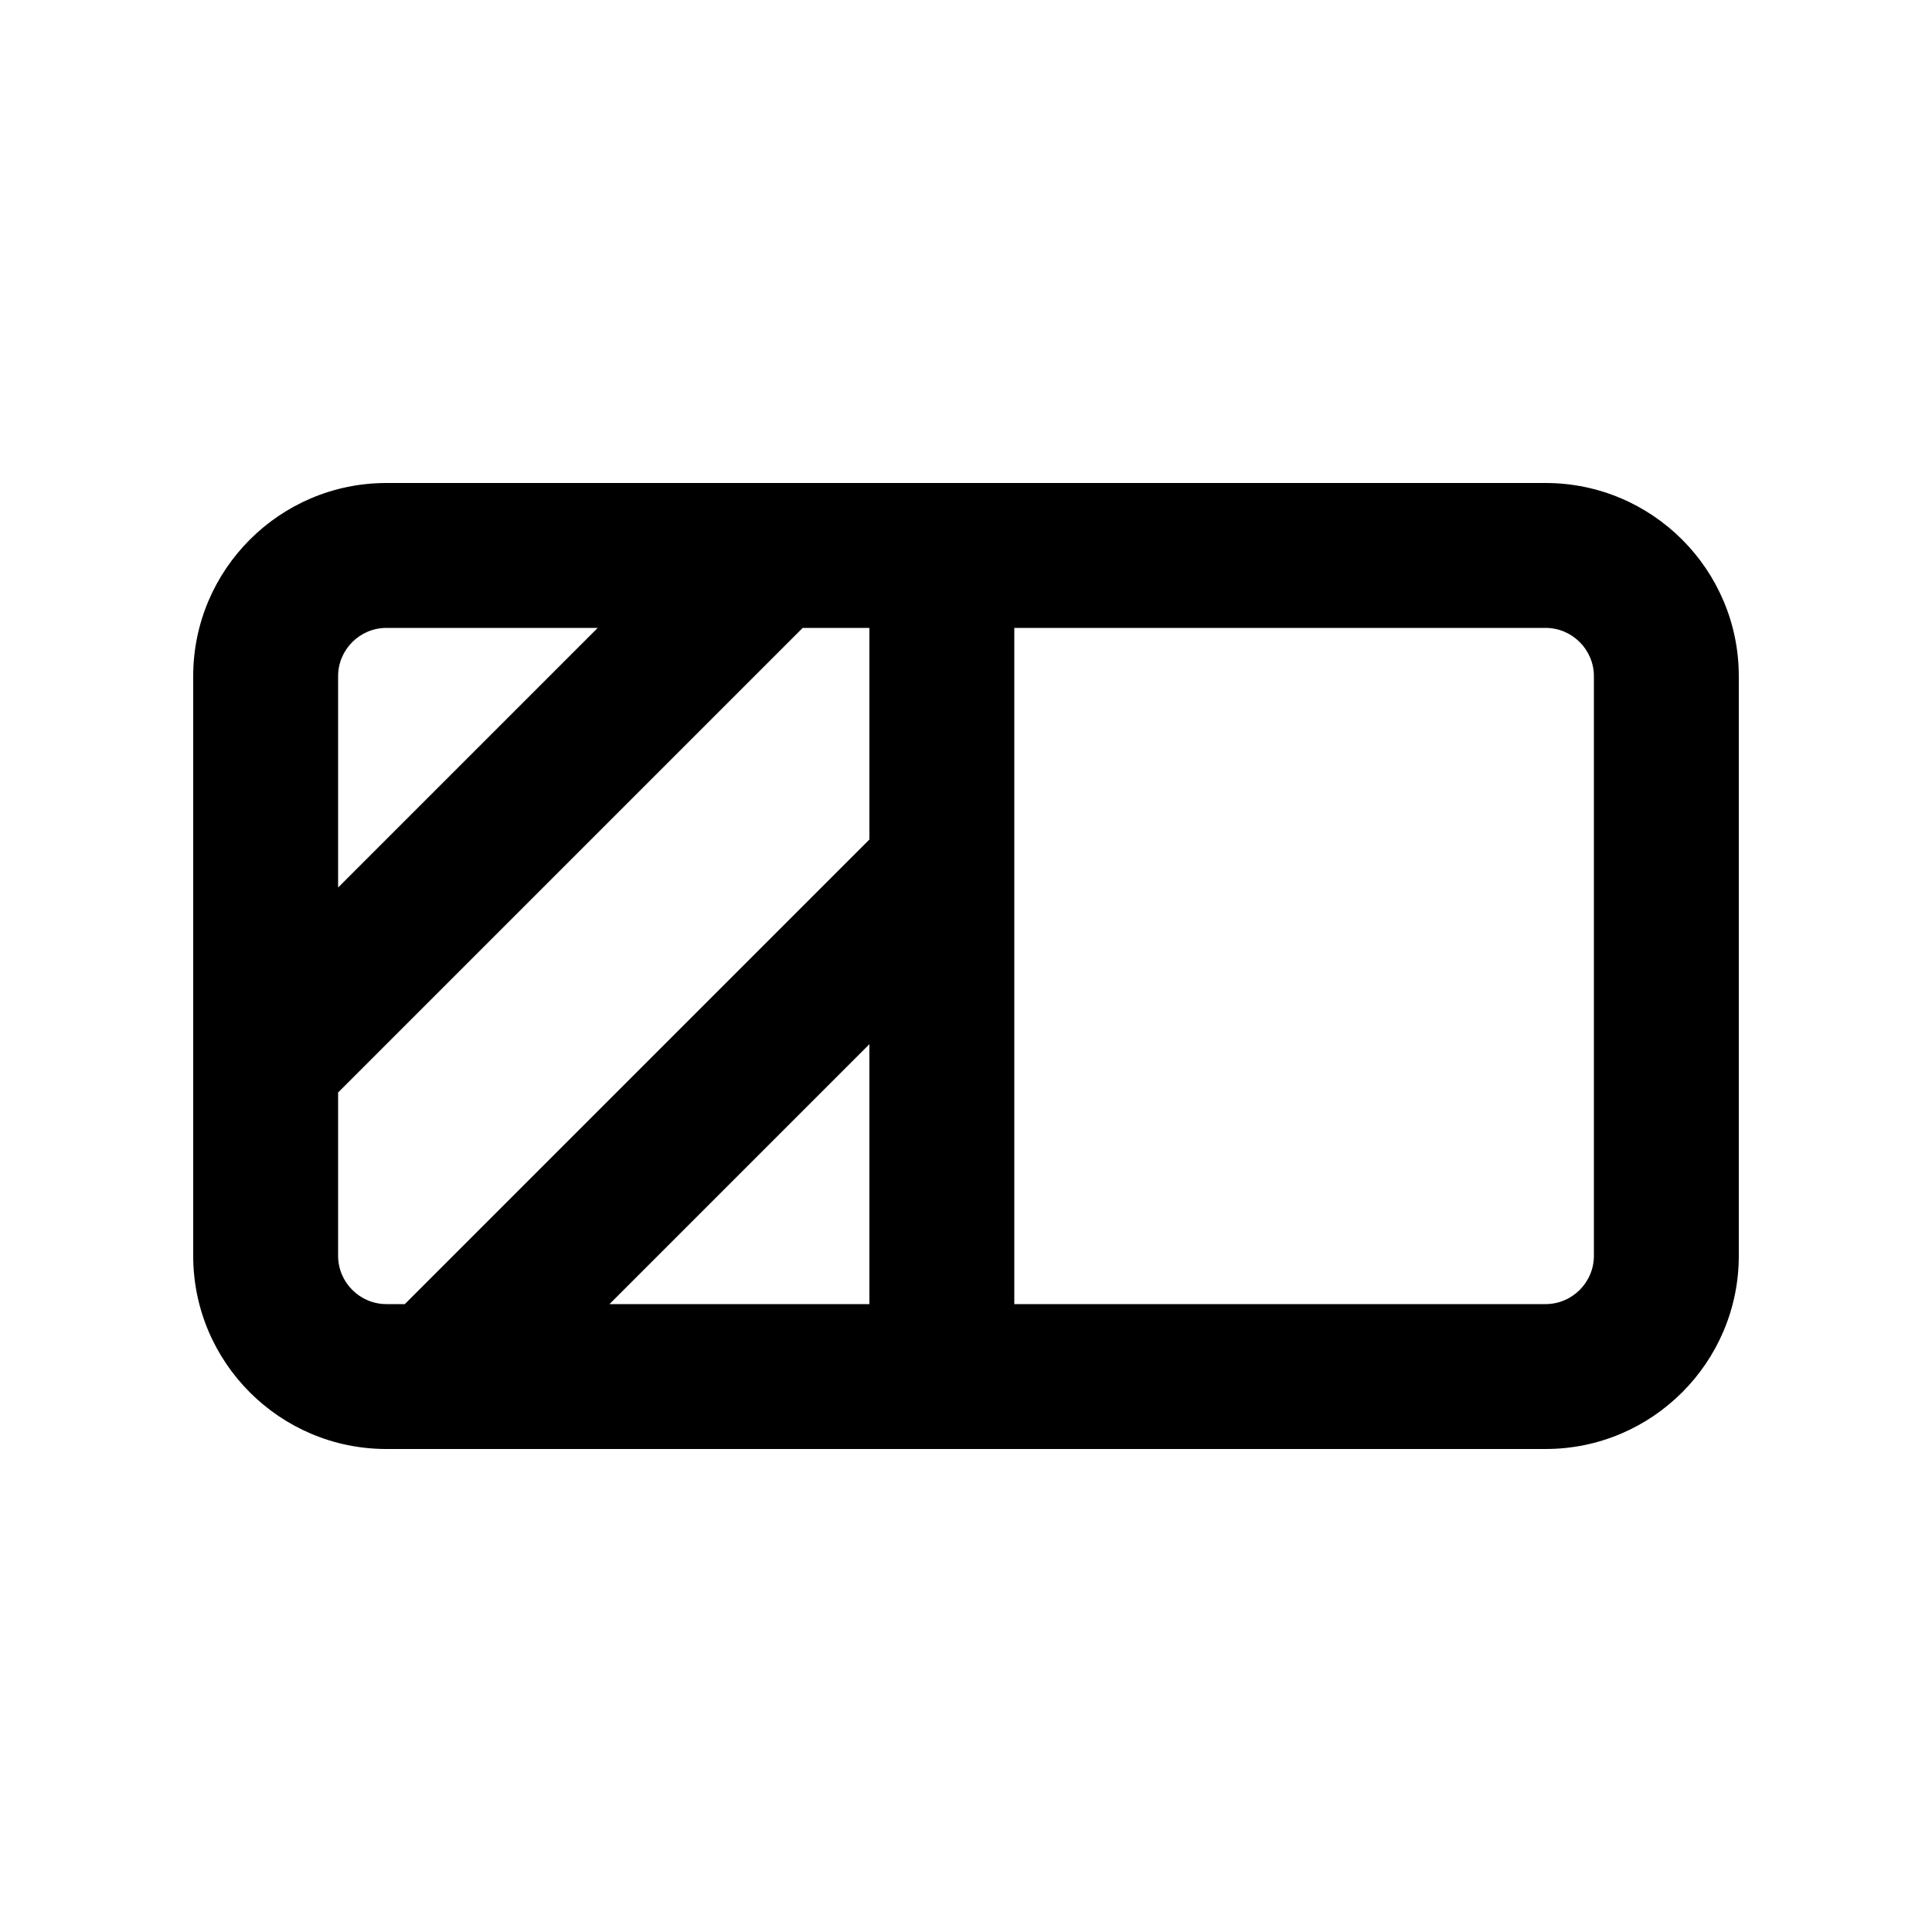 <svg xmlns="http://www.w3.org/2000/svg" viewBox="0 0 640 640"><!--! Font Awesome Pro 7.1.0 by @fontawesome - https://fontawesome.com License - https://fontawesome.com/license (Commercial License) Copyright 2025 Fonticons, Inc. --><path fill="currentColor" d="M512 208C520.8 208 528 215.2 528 224L528 416C528 424.8 520.8 432 512 432L336 432L336 208L512 208zM265.9 208L288 208L288 278.1L134.1 432L128 432C119.2 432 112 424.8 112 416L112 361.9L265.9 208zM198 208L112 294L112 224C112 215.2 119.2 208 128 208L198 208zM201.9 432L288 345.9L288 432L201.9 432zM128 160C92.7 160 64 188.7 64 224L64 416C64 451.3 92.7 480 128 480L512 480C547.3 480 576 451.3 576 416L576 224C576 188.7 547.3 160 512 160L128 160z"/></svg>